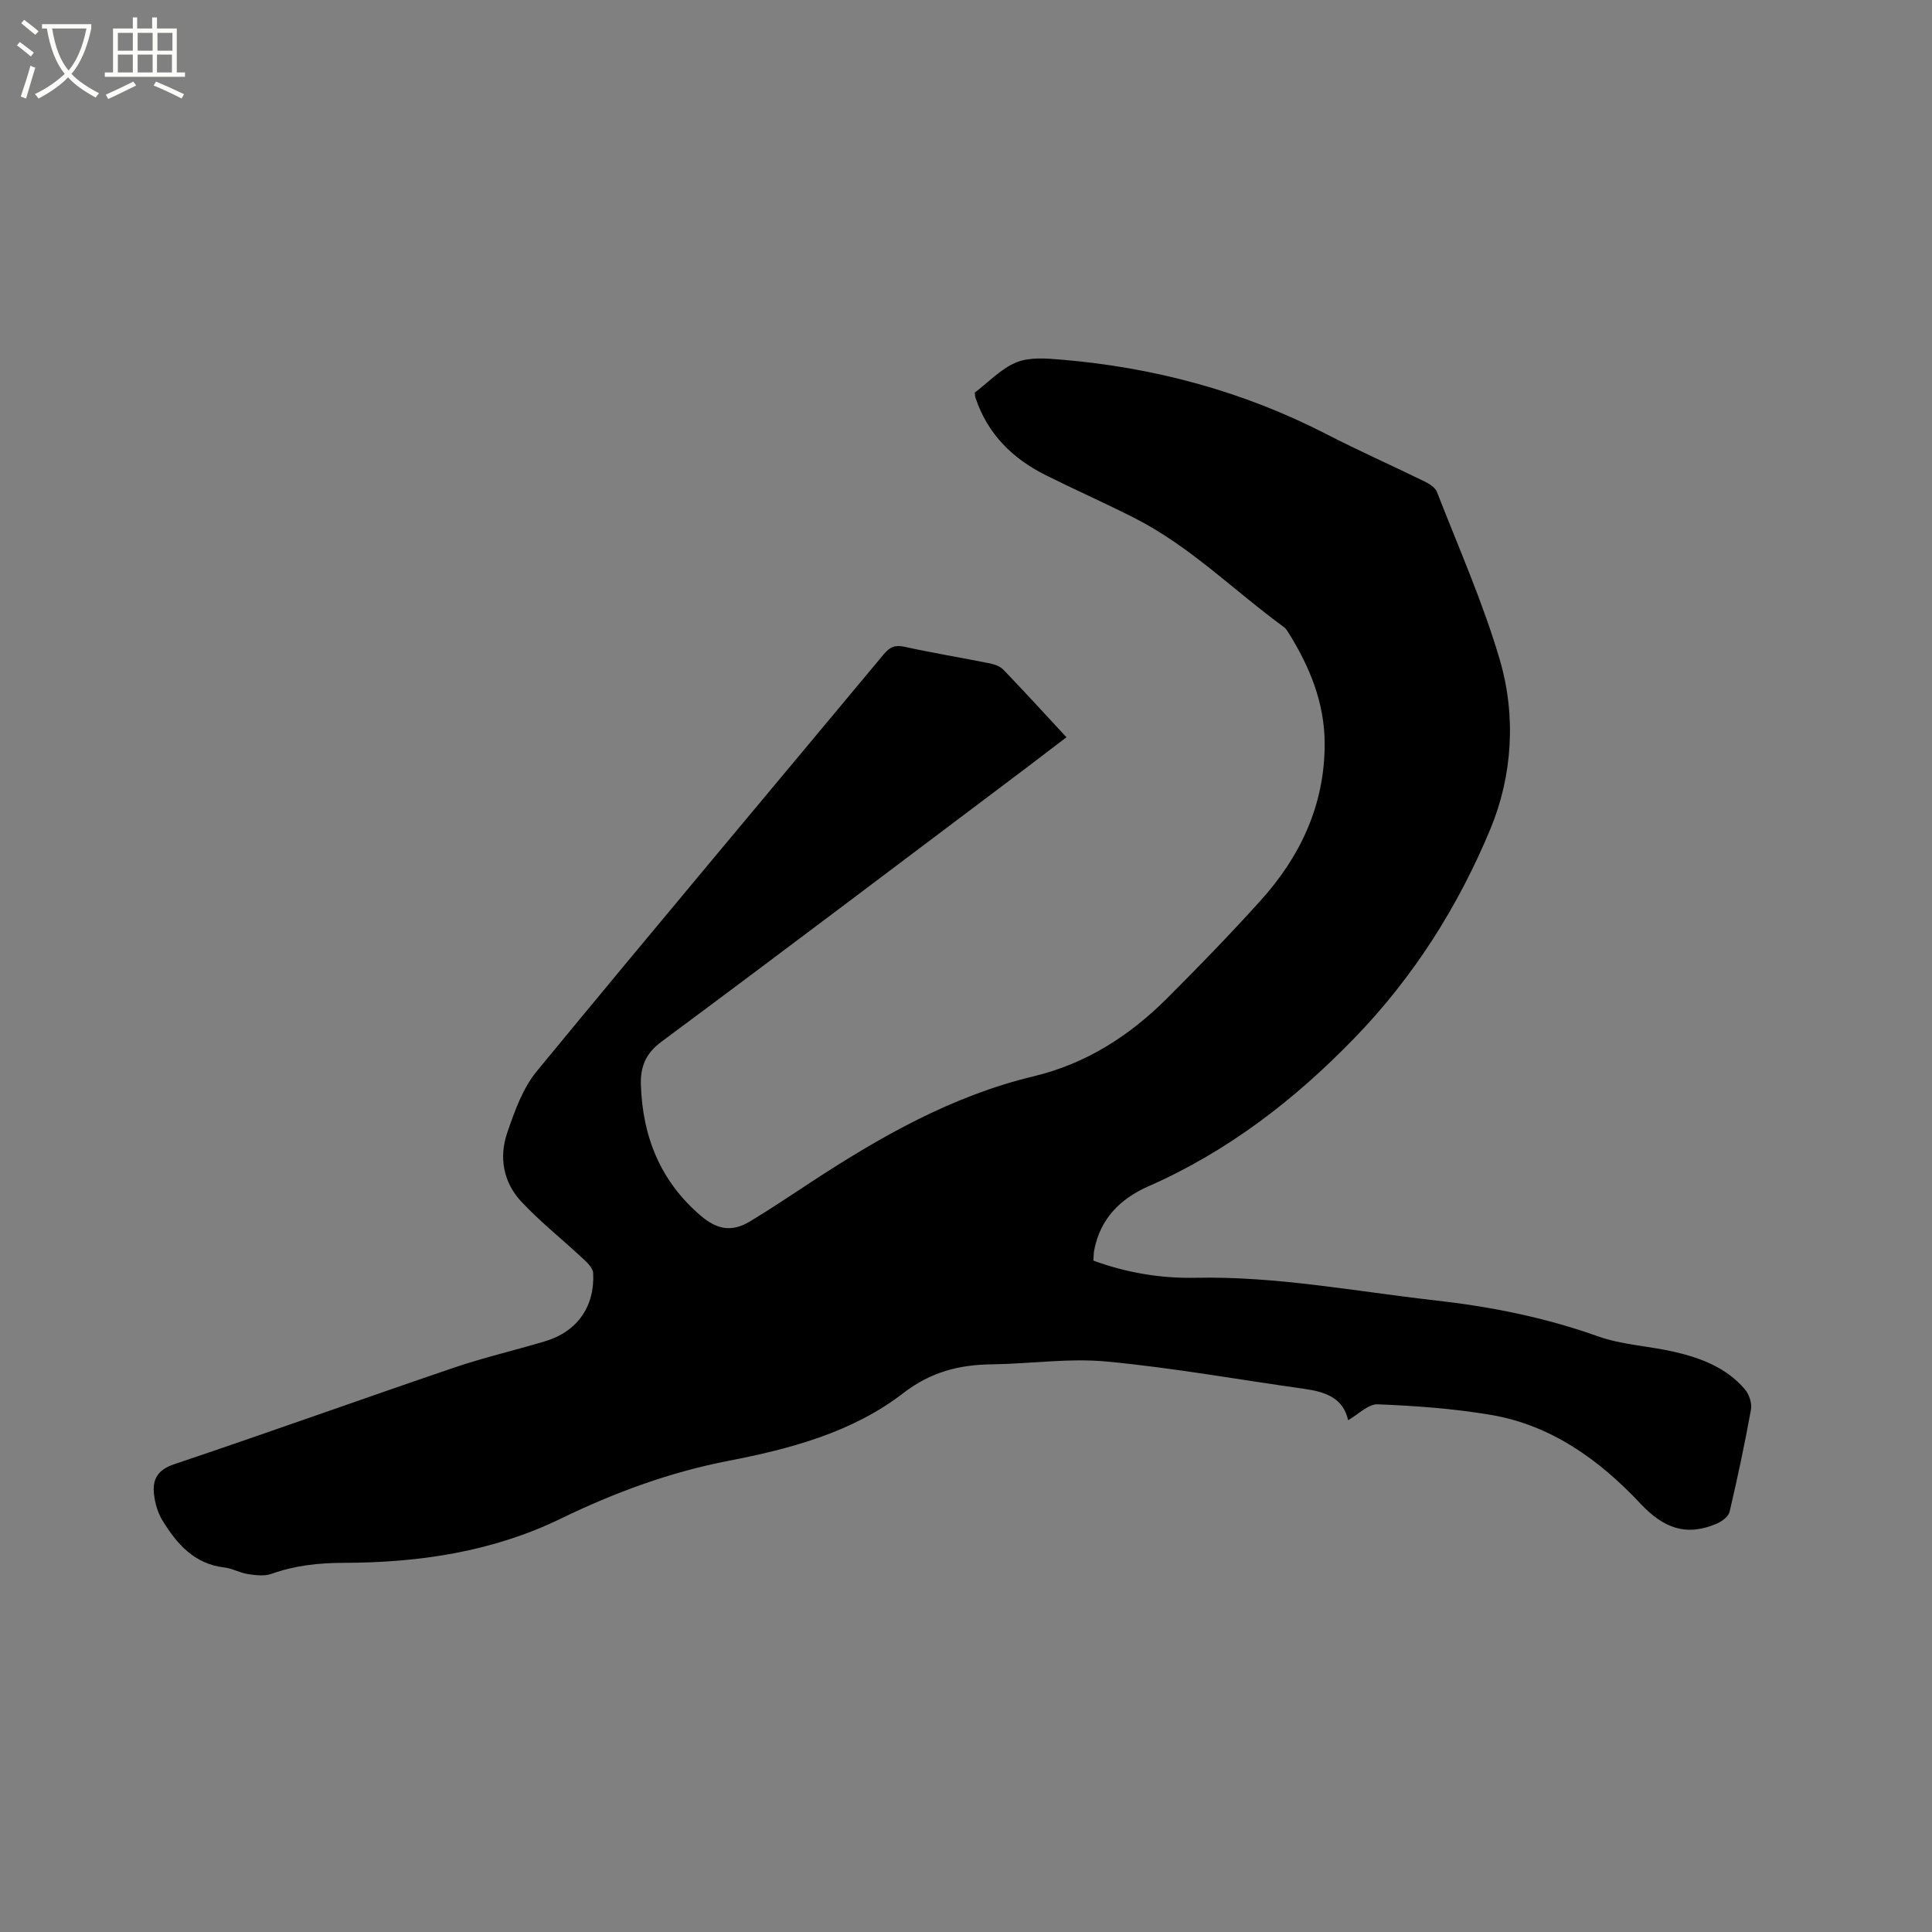 <svg enable-background="new 0 0 400 400" viewBox="0 0 400 400" xmlns="http://www.w3.org/2000/svg"><rect x="0" y="0" width="400" height="400" fill="#808080" stroke="none"/><path d="m6.4 11.7c-1-.8-1.9-1.6-2.9-2.3l.6-.7c.9.7 1.9 1.4 2.9 2.2zm-2.1 8.3c.7-2.1 1.4-4.2 2-6.4.2.1.6.3 1 .4-.7 2.3-1.3 4.4-1.9 6.4zm3-12.8c-1.1-.9-2.1-1.7-2.9-2.4l.6-.7c1 .8 2 1.5 3 2.4zm1.4-1.3v-.9h10.2v.9c-.9 4.2-2.3 7.3-4.1 9.4 1.3 1.4 3.2 2.7 5.7 4-.2.2-.4.5-.7.9-2.5-1.4-4.4-2.7-5.7-4.2-1.4 1.5-3.5 3-6.1 4.4 0 0 0 0-.1-.1-.3-.4-.5-.7-.7-.8 2.7-1.3 4.7-2.8 6.2-4.2-1.8-2.2-3-5.3-3.7-9.4zm9.2 0h-7.1c.6 3.8 1.7 6.7 3.4 8.7 1.7-2 2.9-4.8 3.7-8.7z" fill="#fbfcfa"/><path d="m31.6 3.6h.9v2.3h4.1v9.1h1.7v.9h-16.6v-.9h1.7v-9.1h4.1v-2.3h.9v2.3h3.1v-2.3zm-4 13.3.6.8c-1.9.9-3.8 1.9-5.8 2.8-.2-.3-.3-.6-.5-.9 2-.9 3.9-1.8 5.7-2.7zm-3.2-10.1v3.7h3.1v-3.7zm0 4.5v3.7h3.1v-3.7zm4.1-4.5v3.7h3.1v-3.7zm0 4.5v3.7h3.1v-3.7zm9.1 9.1c-2.1-1.1-4.1-2-5.8-2.7l.5-.8c2.2.9 4.1 1.8 5.8 2.6zm-1.9-13.6h-3.1v3.7h3.1zm-3.2 4.5v3.7h3.1v-3.7z" fill="#fbfcfa"/><path d="m279.11 294.04c-1.02-4.69-4.82-5.9-9.12-6.5-13.63-1.92-27.2-4.36-40.88-5.65-7.83-.74-15.83.48-23.76.58-6.79.09-12.61 1.55-18.35 5.97-10.49 8.1-23.36 11.53-36.14 14-12.21 2.36-23.63 6.58-34.67 11.94-14.29 6.94-29.44 9.15-45.04 9.19-5.15.01-10.08.53-14.94 2.28-1.45.52-3.27.29-4.87.05-1.66-.25-3.22-1.17-4.88-1.37-6.27-.73-9.88-4.91-12.86-9.8-.95-1.56-1.5-3.51-1.71-5.34-.36-3.09.7-5.07 4.18-6.24 19.36-6.5 38.59-13.41 57.92-19.99 6.2-2.11 12.62-3.59 18.91-5.48 6.58-1.98 10.27-7.16 9.91-14.1-.05-1.05-1.24-2.19-2.15-3.03-4.23-3.95-8.8-7.57-12.74-11.78-3.72-3.98-4.65-9.19-2.89-14.29 1.52-4.43 3.2-9.16 6.11-12.7 23.78-28.9 47.87-57.54 71.81-86.3 1.23-1.48 2.3-2.01 4.28-1.58 5.89 1.29 11.85 2.27 17.77 3.46.99.2 2.11.63 2.78 1.33 4.32 4.51 8.54 9.12 13.02 13.95-2.81 2.14-5.45 4.17-8.11 6.18-25.24 18.99-50.42 38.06-75.79 56.89-3.29 2.44-4.32 5.24-4.21 8.89.34 10.78 4.07 20.03 12.45 27.15 3.37 2.86 6.41 3.37 10.12 1.14 4.25-2.56 8.38-5.34 12.53-8.06 14.4-9.44 29.28-17.94 46.2-21.99 10.91-2.62 19.83-8.37 27.6-16.11 6.6-6.59 13.1-13.3 19.35-20.22 8.29-9.17 13.31-19.83 13.32-32.45.01-8.56-3.13-16.12-7.6-23.23-.22-.35-.47-.73-.8-.97-10.34-7.54-19.46-16.77-31.01-22.63-6.04-3.06-12.24-5.81-18.3-8.83-6.9-3.44-12.08-8.53-14.57-16.01-.1-.29-.1-.6-.17-1.1 2.82-2.14 5.42-4.96 8.63-6.27 2.73-1.11 6.2-.82 9.29-.56 19.31 1.62 37.69 6.56 54.98 15.47 6.68 3.44 13.56 6.48 20.31 9.79.97.48 2.15 1.25 2.5 2.17 4.48 11.52 9.53 22.89 13 34.72 3.41 11.63 2.61 24.06-1.95 35.02-6.62 15.94-15.83 30.56-28.06 43.2-12.47 12.89-26.32 23.56-42.78 30.8-5.82 2.56-9.97 6.74-11.2 13.27-.12.61-.09 1.25-.15 2.1 6.85 2.5 13.9 3.7 21.14 3.55 16.73-.36 33.11 2.82 49.62 4.68 11.52 1.3 22.73 3.53 33.69 7.44 5.02 1.79 10.59 2 15.84 3.22 5.52 1.28 10.81 3.29 14.6 7.77.88 1.03 1.48 2.87 1.25 4.17-1.28 7.08-2.78 14.13-4.42 21.14-.23.99-1.55 2.01-2.61 2.46-6.35 2.73-11.04 1.02-15.92-4.19-8.41-8.96-18.4-16.2-30.94-18.31-7.7-1.3-15.55-1.87-23.36-2.18-1.96-.1-4.01 2.07-6.16 3.29z"/></svg>
